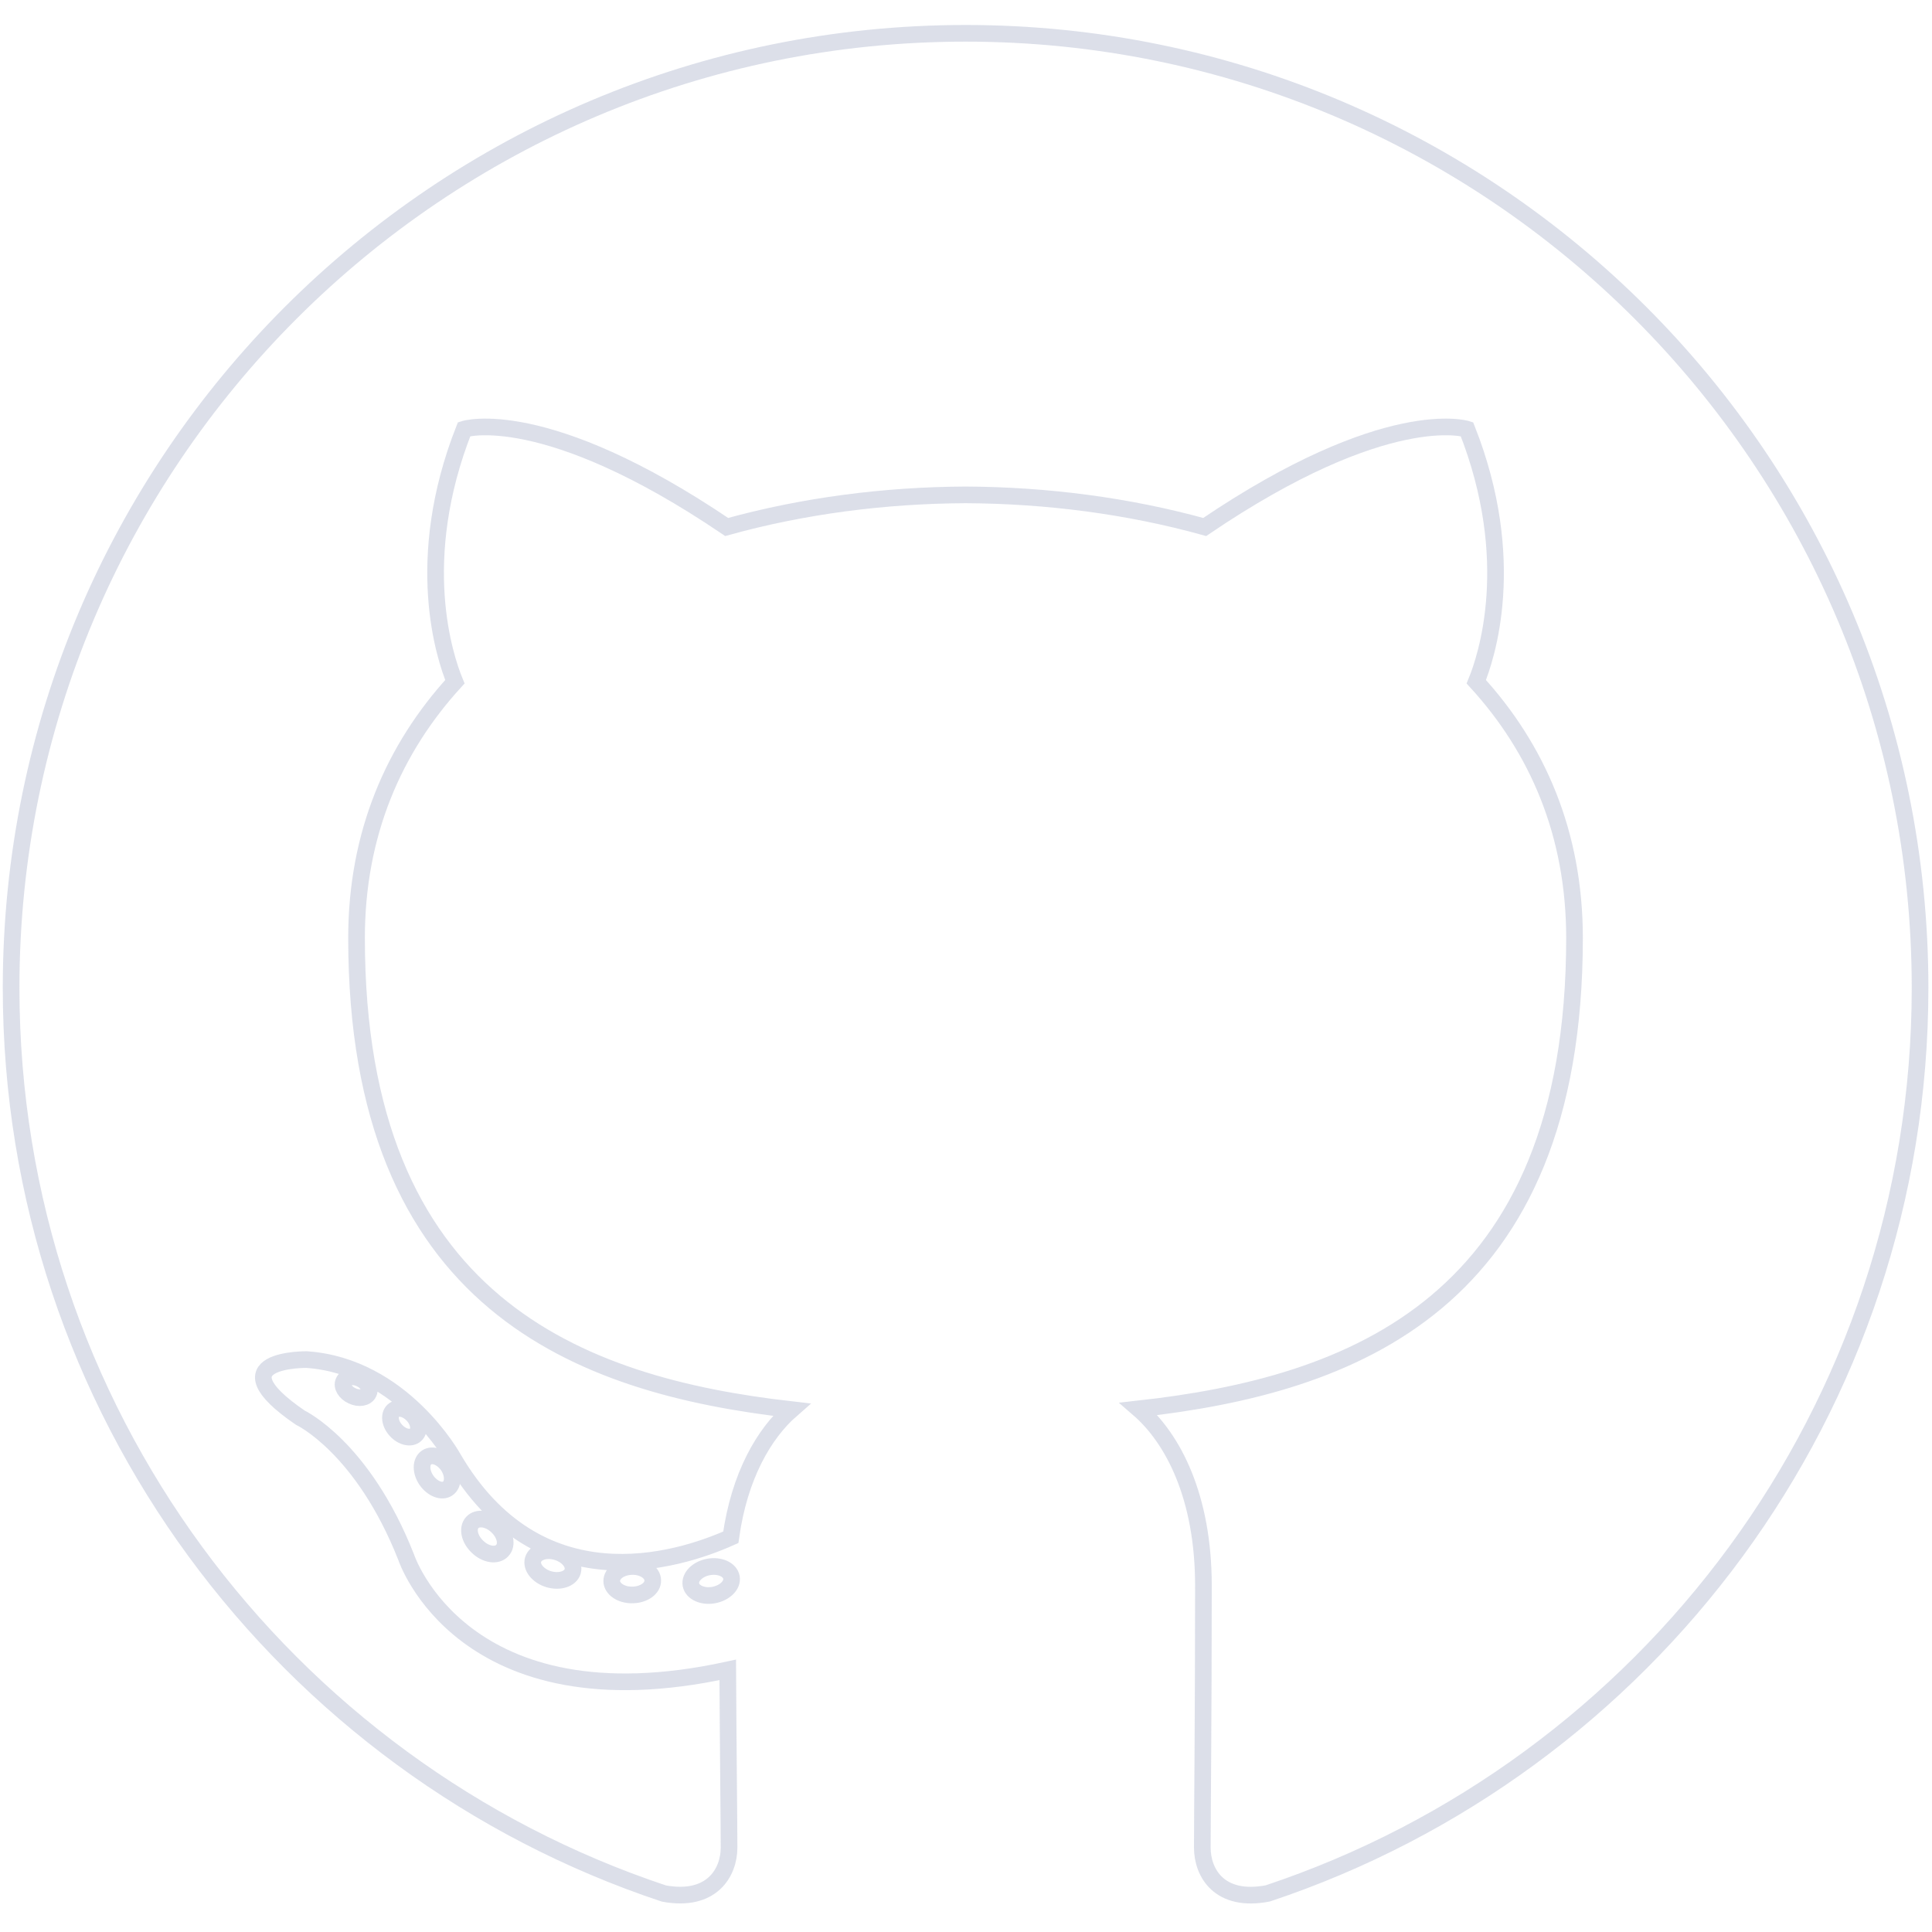 <?xml version="1.0" encoding="UTF-8"?>
<svg width="50px" height="50px" viewBox="0 0 174 170" version="1.1" xmlns="http://www.w3.org/2000/svg" xmlns:xlink="http://www.w3.org/1999/xlink">
    <!-- Generator: Sketch 47.1 (45422) - http://www.bohemiancoding.com/sketch -->
    <title>github-icon</title>
    <desc>Created with Sketch.</desc>
    <defs></defs>
    <g id="Page-1" stroke="none" stroke-width="1" fill="none" fill-rule="evenodd" opacity="0.861">
        <g id="Artboard-Copy-3" transform="translate(-753, -4223)" stroke="#D6DAE6" stroke-width="1.5" fill-rule="nonzero">
            <g id="Section-4" transform="translate(0, 4201)">
                <g id="github-icon" transform="translate(754, 23)">
                    <path d="M85.963,0 C38.493,0 0,38.486 0,85.963 C0,123.944 24.631,156.166 58.787,167.533 C63.083,168.329 64.66,165.668 64.66,163.398 C64.66,161.348 64.58,154.576 64.543,147.393 C40.628,152.593 35.582,137.251 35.582,137.251 C31.672,127.315 26.037,124.673 26.037,124.673 C18.238,119.337 26.625,119.447 26.625,119.447 C35.258,120.053 39.803,128.305 39.803,128.305 C47.47,141.447 59.913,137.648 64.818,135.451 C65.59,129.895 67.818,126.103 70.276,123.957 C51.182,121.783 31.111,114.412 31.111,81.473 C31.111,72.088 34.469,64.42 39.968,58.4 C39.075,56.234 36.133,47.491 40.801,35.65 C40.801,35.65 48.019,33.34 64.447,44.462 C71.304,42.557 78.658,41.602 85.963,41.569 C93.269,41.602 100.628,42.557 107.498,44.462 C123.905,33.34 131.114,35.65 131.114,35.65 C135.793,47.491 132.849,56.234 131.957,58.4 C137.469,64.42 140.804,72.088 140.804,81.473 C140.804,114.49 120.694,121.76 101.552,123.888 C104.635,126.556 107.383,131.787 107.383,139.807 C107.383,151.309 107.283,160.566 107.283,163.398 C107.283,165.685 108.83,168.366 113.188,167.522 C147.325,156.142 171.925,123.931 171.925,85.963 C171.925,38.486 133.437,0 85.963,0 Z M32.196,122.456 C32.007,122.883 31.335,123.011 30.723,122.718 C30.099,122.438 29.749,121.855 29.951,121.427 C30.136,120.987 30.809,120.865 31.432,121.159 C32.056,121.44 32.412,122.028 32.196,122.456 Z M36.424,126.229 C36.014,126.609 35.213,126.433 34.669,125.832 C34.107,125.233 34.002,124.431 34.417,124.045 C34.84,123.665 35.617,123.843 36.181,124.443 C36.743,125.049 36.853,125.845 36.424,126.229 Z M39.325,131.057 C38.799,131.422 37.937,131.079 37.405,130.315 C36.878,129.55 36.878,128.634 37.416,128.266 C37.95,127.899 38.799,128.229 39.338,128.988 C39.863,129.765 39.863,130.682 39.325,131.057 Z M44.231,136.647 C43.76,137.167 42.756,137.027 42.022,136.319 C41.27,135.625 41.061,134.642 41.534,134.122 C42.011,133.601 43.02,133.748 43.76,134.451 C44.506,135.143 44.734,136.133 44.231,136.647 Z M50.572,138.535 C50.364,139.208 49.397,139.514 48.424,139.228 C47.451,138.933 46.815,138.145 47.012,137.464 C47.214,136.787 48.184,136.468 49.165,136.774 C50.136,137.067 50.774,137.85 50.572,138.535 Z M57.787,139.335 C57.812,140.044 56.986,140.632 55.964,140.645 C54.936,140.668 54.105,140.094 54.093,139.397 C54.093,138.68 54.901,138.098 55.928,138.081 C56.95,138.061 57.787,138.631 57.787,139.335 Z M64.876,139.064 C64.999,139.755 64.288,140.466 63.273,140.655 C62.275,140.837 61.352,140.41 61.225,139.724 C61.101,139.015 61.824,138.305 62.821,138.121 C63.837,137.945 64.747,138.36 64.876,139.064 Z" id="Shape"></path>
                </g>
            </g>
        </g>
    </g>
</svg>
